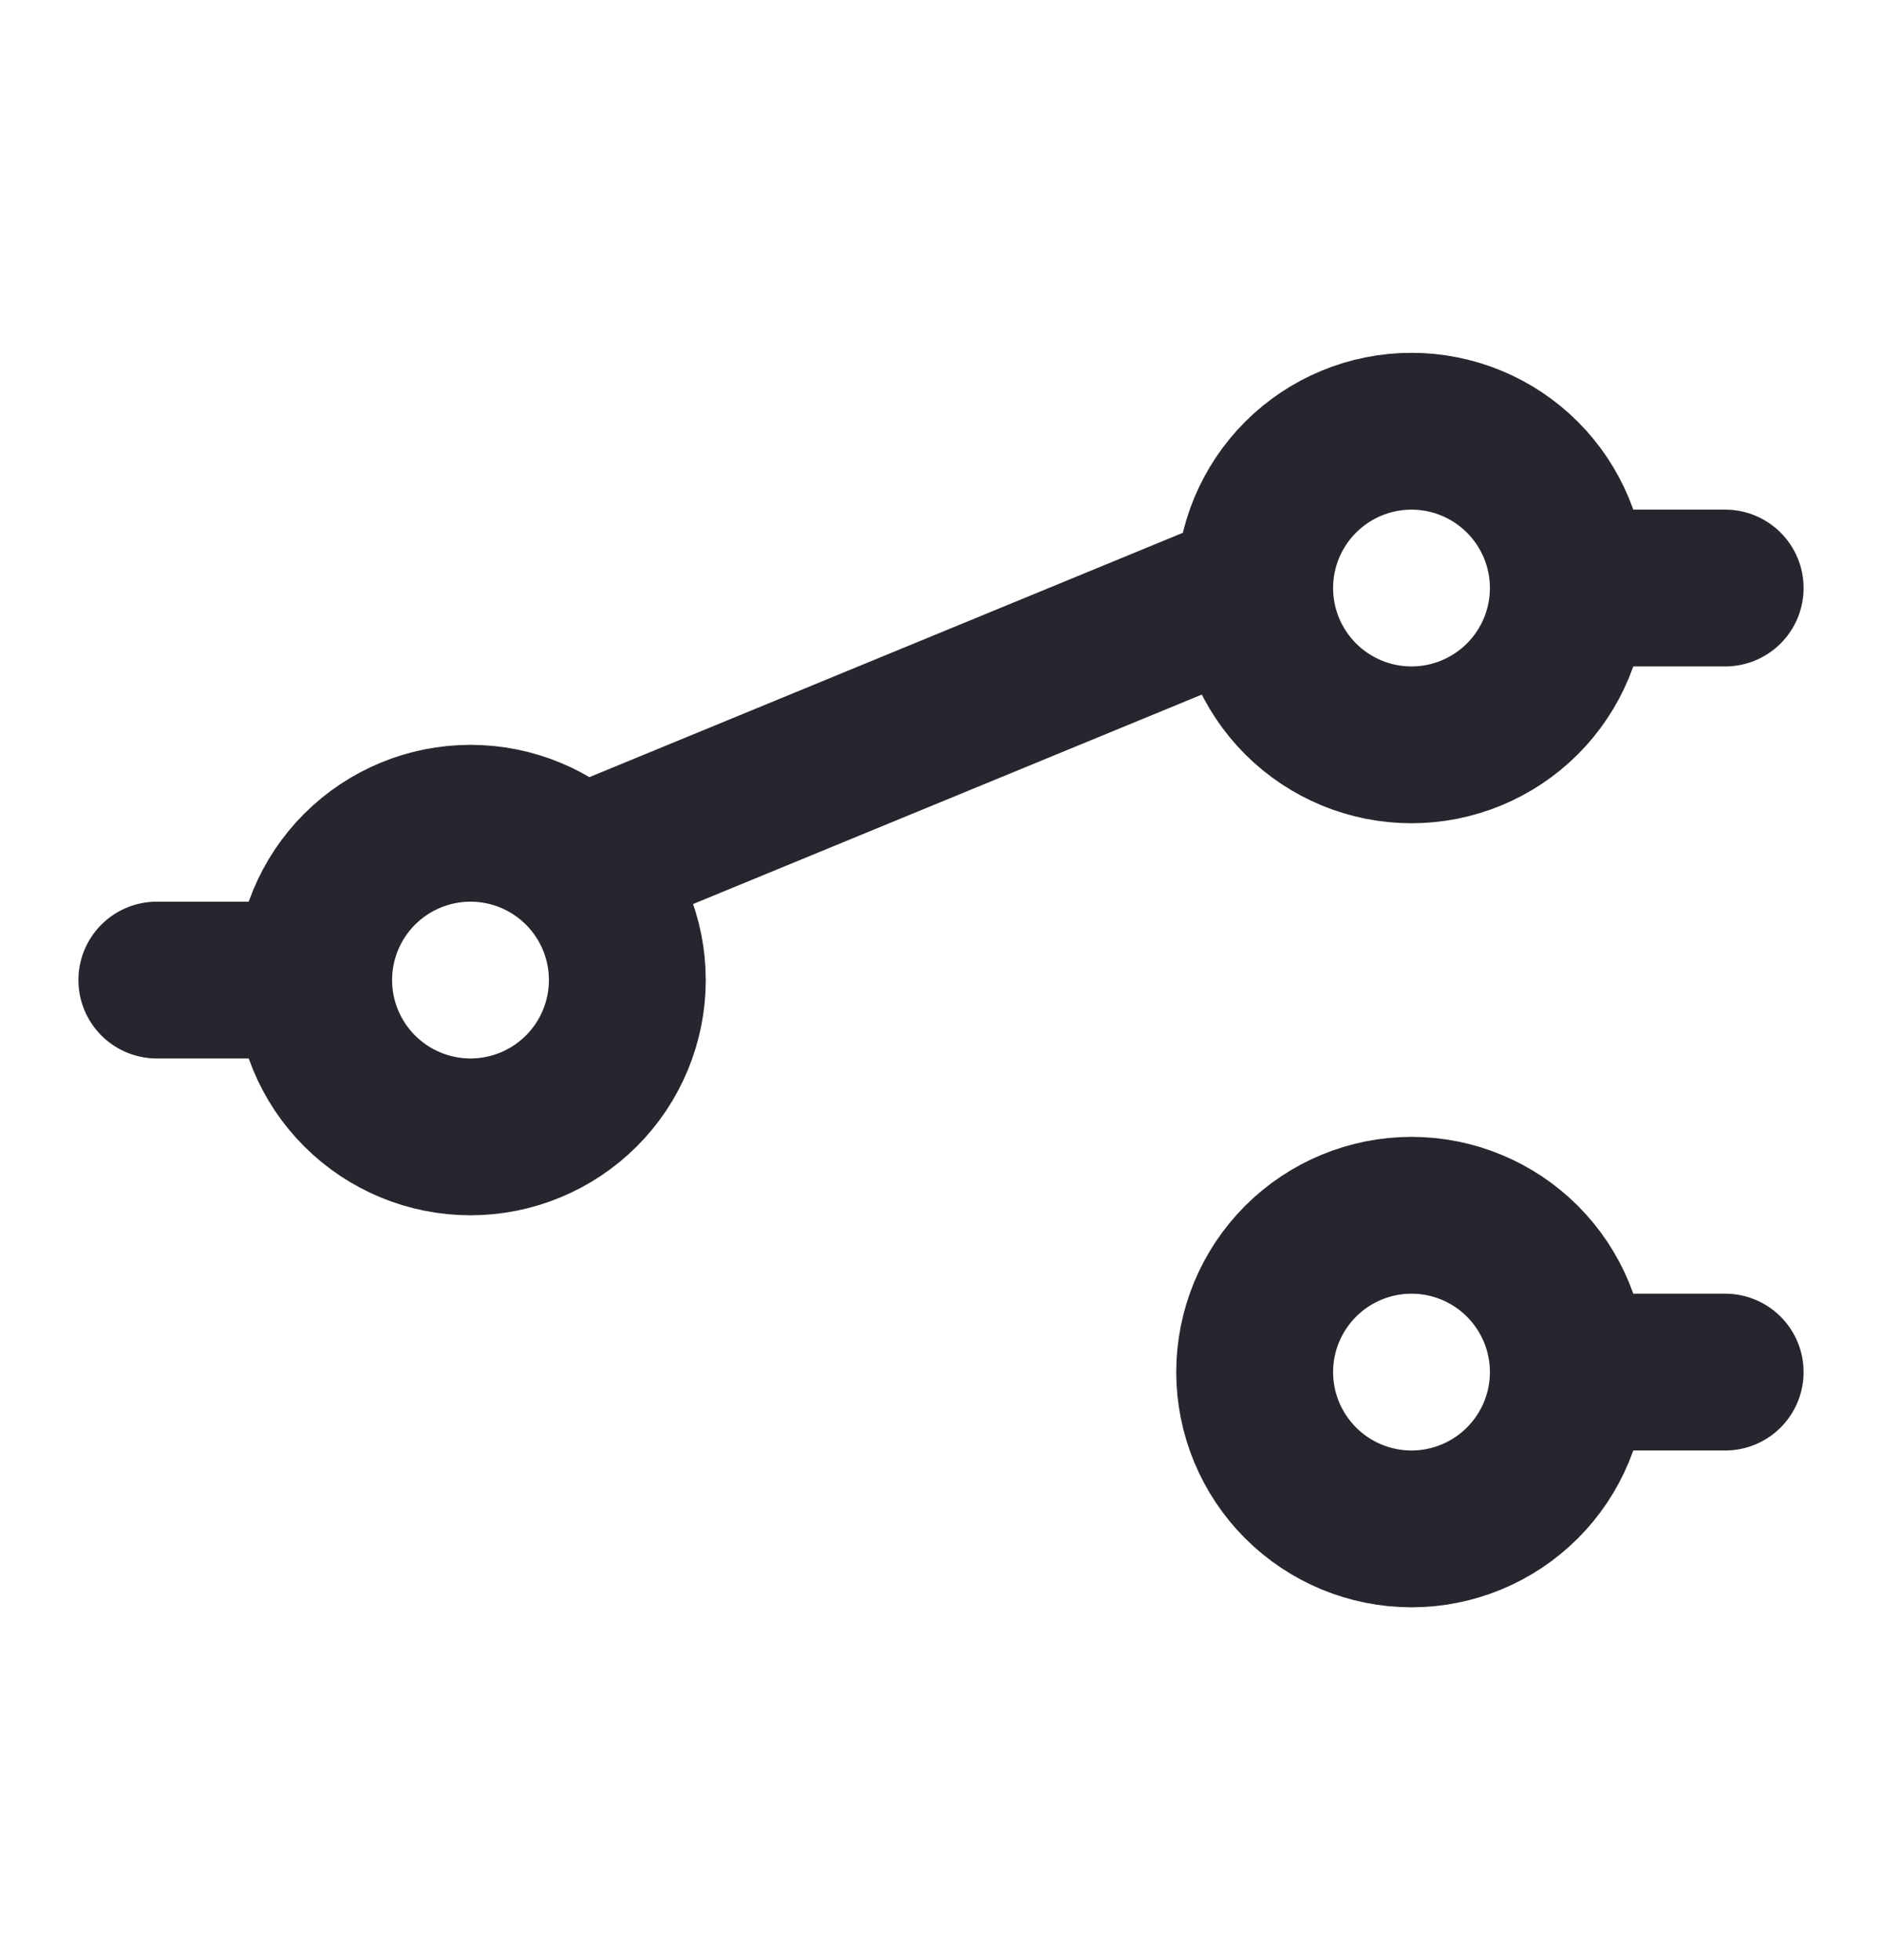 <svg width="24" height="25" viewBox="0 0 24 25" fill="none" xmlns="http://www.w3.org/2000/svg">
<path d="M2 12.5H4M4 12.5C4 13.03 4.211 13.539 4.586 13.914C4.961 14.289 5.47 14.5 6 14.5C6.53 14.5 7.039 14.289 7.414 13.914C7.789 13.539 8 13.03 8 12.5C8 11.97 7.789 11.461 7.414 11.086C7.039 10.711 6.53 10.5 6 10.5C5.47 10.5 4.961 10.711 4.586 11.086C4.211 11.461 4 11.97 4 12.5ZM20 7.5H22M20 7.5C20 8.03 19.789 8.539 19.414 8.914C19.039 9.289 18.53 9.5 18 9.5C17.47 9.5 16.961 9.289 16.586 8.914C16.211 8.539 16 8.03 16 7.5M20 7.5C20 6.97 19.789 6.461 19.414 6.086C19.039 5.711 18.53 5.5 18 5.5C17.47 5.5 16.961 5.711 16.586 6.086C16.211 6.461 16 6.97 16 7.5M16 7.5L7.5 11M20 17.5H22M20 17.5C20 18.03 19.789 18.539 19.414 18.914C19.039 19.289 18.53 19.5 18 19.5C17.47 19.5 16.961 19.289 16.586 18.914C16.211 18.539 16 18.03 16 17.5C16 16.97 16.211 16.461 16.586 16.086C16.961 15.711 17.47 15.5 18 15.5C18.53 15.5 19.039 15.711 19.414 16.086C19.789 16.461 20 16.97 20 17.5Z" stroke="#26262E" stroke-width="2" stroke-linecap="round" stroke-linejoin="round"/>
</svg>
